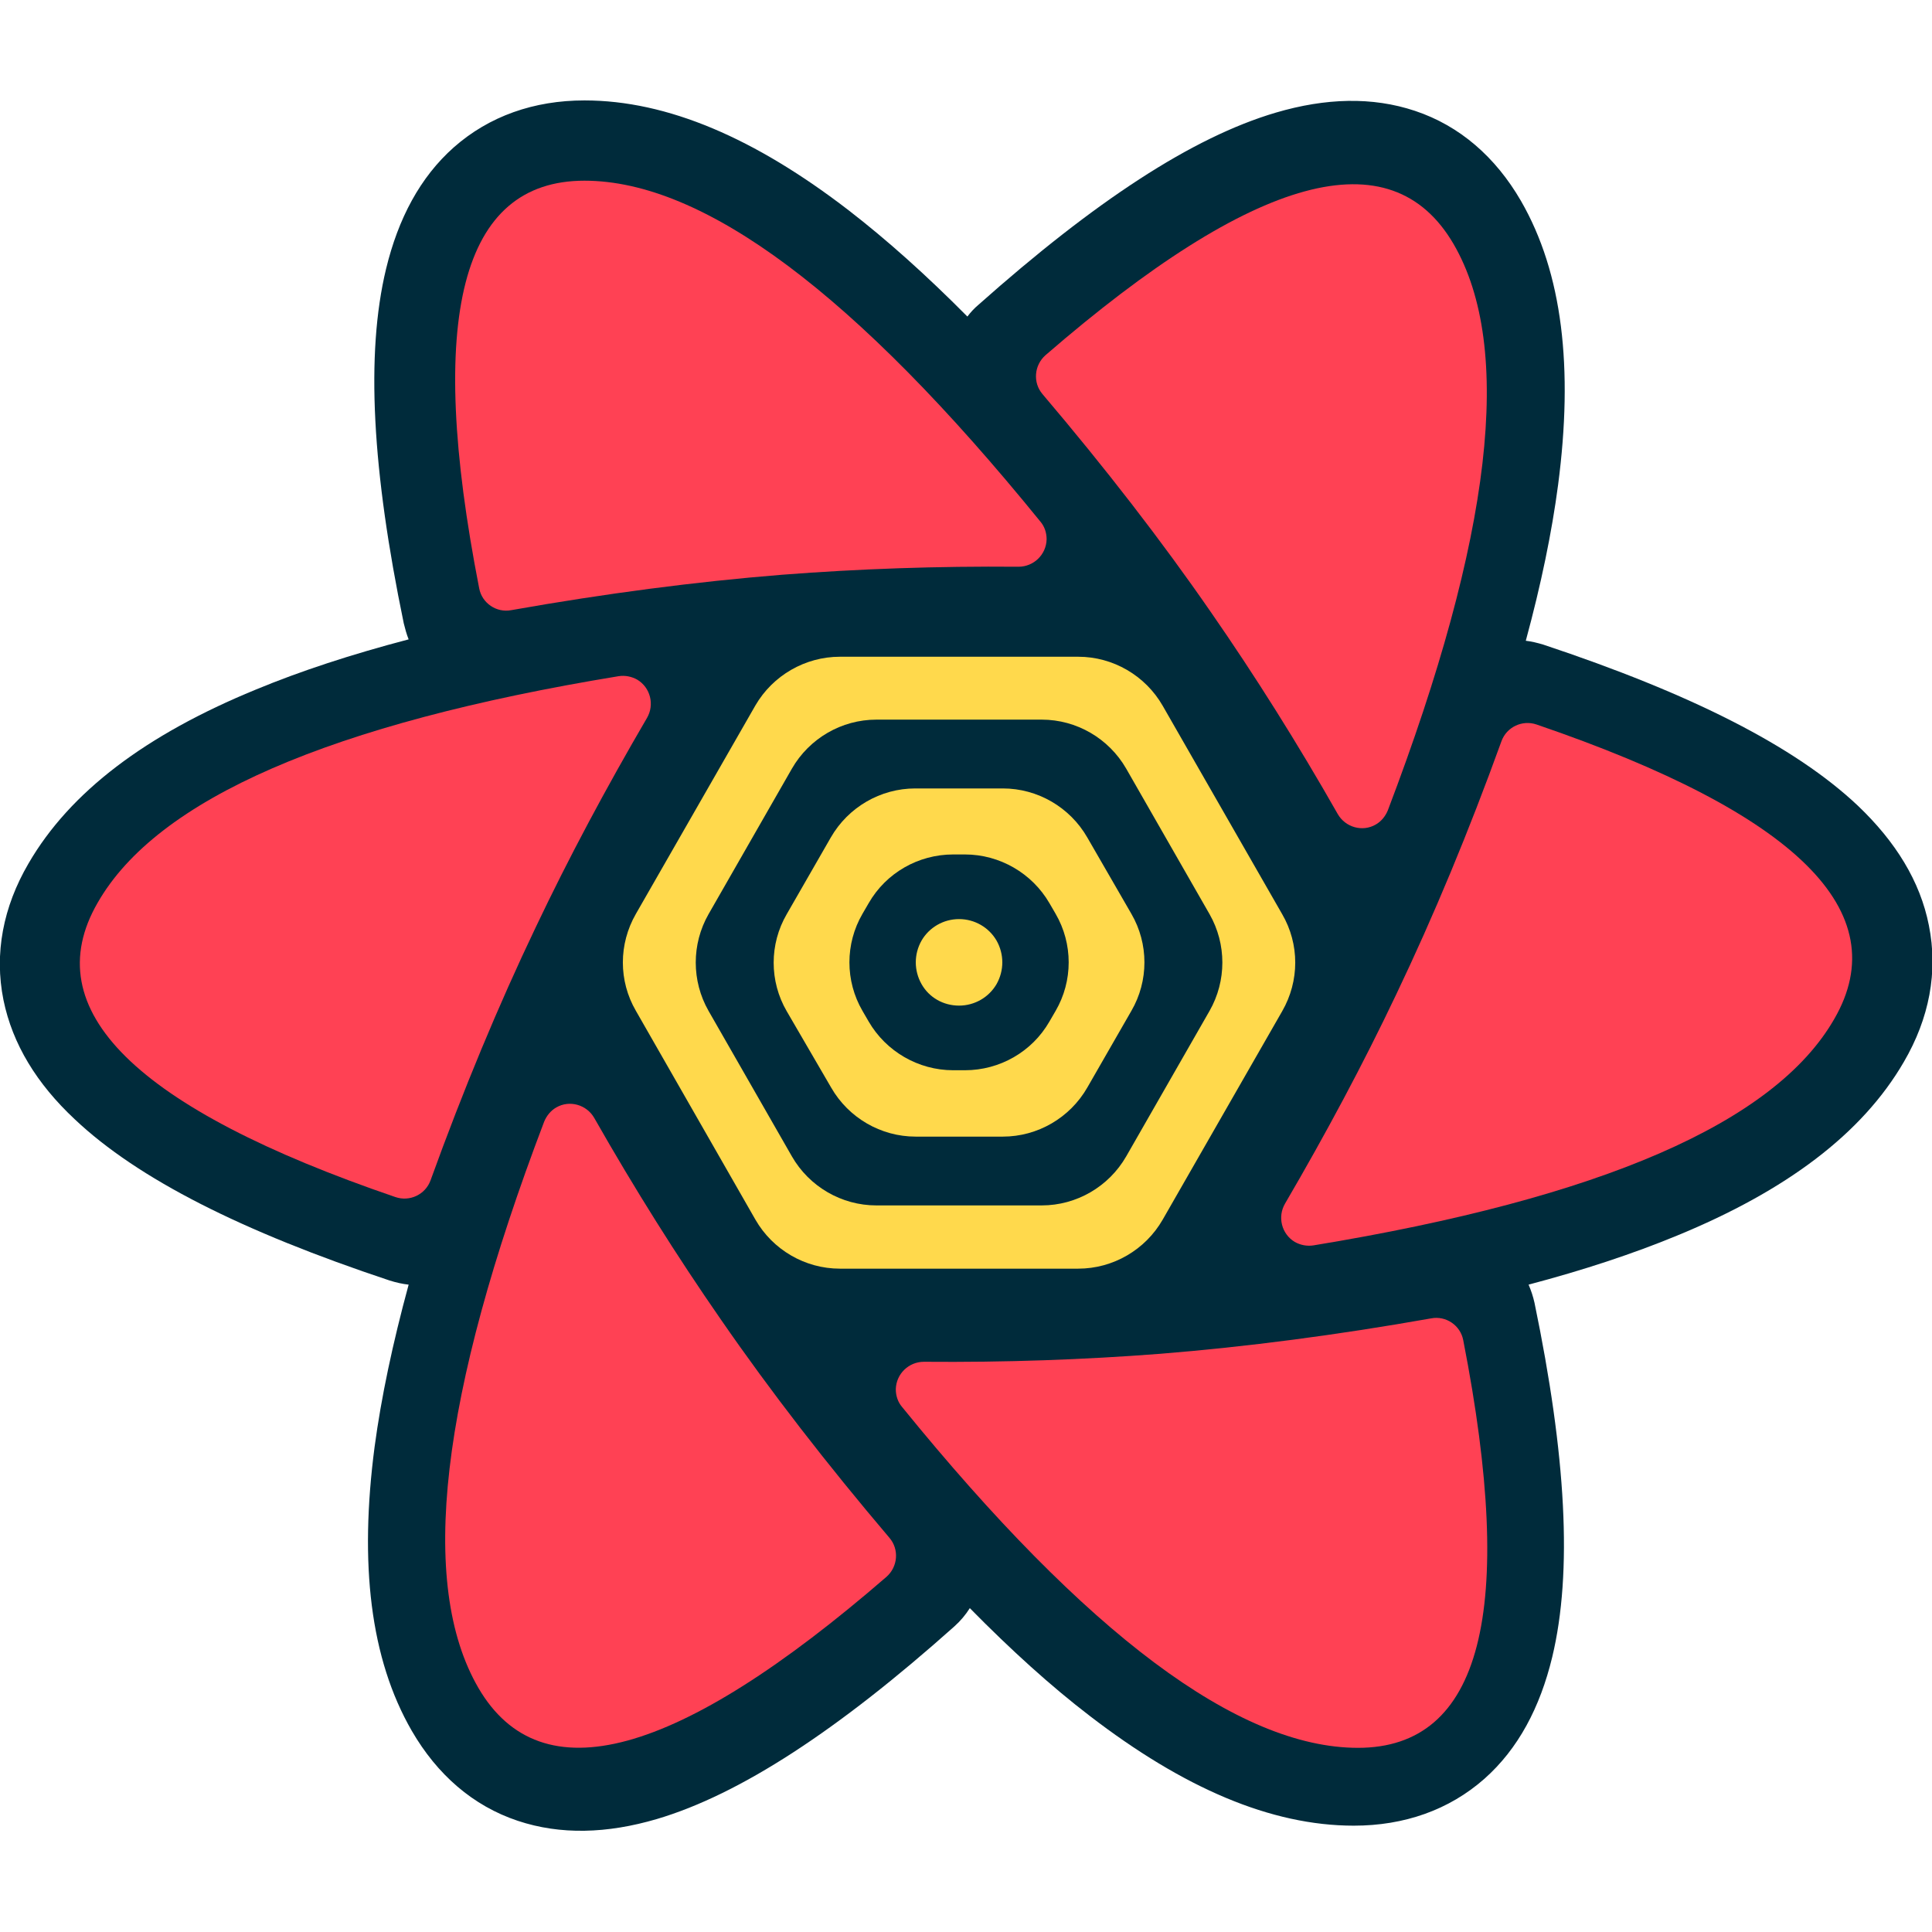 <?xml version="1.0" encoding="utf-8"?>
<!-- Generator: Adobe Illustrator 25.2.1, SVG Export Plug-In . SVG Version: 6.00 Build 0)  -->
<svg version="1.1" id="Layer_1" xmlns="http://www.w3.org/2000/svg" xmlns:xlink="http://www.w3.org/1999/xlink" x="0px" y="0px"
	 viewBox="0 0 556 556" style="enable-background:new 0 0 556 556;" xml:space="preserve">
<style type="text/css">
	.st0{fill-rule:evenodd;clip-rule:evenodd;fill:#00435B;}
	.st1{fill:#002B3B;}
	.st2{fill-rule:evenodd;clip-rule:evenodd;fill:#FF4154;}
	.st3{fill-rule:evenodd;clip-rule:evenodd;fill:#FFD94C;}
</style>
<g>
	<g>
		<path class="st0" d="M343.1,338.5L332.4,357c-3.2,5.6-9.2,9-15.6,9h-81.7c-6.4,0-12.4-3.4-15.6-9l-10.7-18.5H343.1z M373,286.6
			l-18.8,32.7H197.8L179,286.6H373z M354.9,235.9l18.1,31.5H179l18.1-31.5H354.9z M316.8,188c6.4,0,12.4,3.4,15.6,9l11.4,19.7H208.2
			l11.4-19.7c3.2-5.6,9.2-9,15.6-9H316.8z"/>
		<g transform="translate(193, 289)">
		</g>
		<path class="st1" d="M116.2,179.4c-9.1-43.9-11-77.5-5.1-102c3.5-14.5,9.8-26.4,19.5-35c10.2-9,23.1-13.5,37.6-13.5
			c23.9,0,49.1,10.9,76,31.6c11,8.5,22.3,18.6,34.2,30.6c0.9-1.2,2-2.4,3.2-3.4C315,58,343.1,39.5,367.2,32.4
			c14.3-4.2,27.7-4.6,40-0.5c12.9,4.3,23.2,13.3,30.5,25.9c12,20.8,15.1,48.1,10.7,81.7c-1.8,13.7-4.9,28.7-9.3,44.9
			c1.7,0.2,3.3,0.6,5,1.1c42.4,14.1,72.4,29.2,90.6,46.4c10.8,10.3,17.9,21.7,20.4,34.4c2.7,13.4,0.1,26.8-7.2,39.3
			c-12,20.7-33.9,37.1-65.3,50c-12.6,5.2-26.8,9.9-42.7,14.1c0.7,1.6,1.3,3.4,1.7,5.2c9.1,43.9,11,77.5,5.1,102
			c-3.5,14.5-9.8,26.4-19.5,35c-10.2,9-23.1,13.5-37.6,13.5c-23.9,0-49.1-10.9-76-31.6c-11.1-8.5-22.6-18.9-34.5-31
			c-1.2,1.9-2.7,3.7-4.5,5.3c-33.4,29.8-61.6,48.3-85.6,55.4c-14.3,4.2-27.7,4.6-40,0.5c-12.9-4.3-23.2-13.3-30.5-25.9
			c-12-20.8-15.1-48.1-10.7-81.7c1.9-14.2,5.2-29.8,9.8-46.7c-1.8-0.2-3.6-0.6-5.5-1.2c-42.4-14.1-72.4-29.2-90.6-46.4
			C10.6,311.9,3.6,300.5,1,287.8c-2.7-13.4-0.1-26.8,7.2-39.3c12-20.7,33.9-37.1,65.3-50c13-5.4,27.7-10.2,44.1-14.5
			C117,182.5,116.6,181,116.2,179.4z"/>
		<path class="st2" d="M225.1,165.4c22-1.7,44.6-2.5,68-2.3l0,0c4.4,0,8-3.5,8.1-7.9c0-1.9-0.6-3.7-1.8-5.1
			C246.3,84.7,202.6,52,168.2,52c-35.5,0-45.6,39.1-30.3,117.3l0,0c0.8,4.3,5,7.1,9.2,6.3C174.2,170.8,200.2,167.4,225.1,165.4z"/>
		<path class="st2" d="M348.5,176.2c12.7,18.3,24.9,37.7,36.5,58.1l0,0c2.2,3.8,7.1,5.2,10.9,3c1.6-0.9,2.8-2.4,3.5-4.1
			c30-78.8,36.3-133.1,18.9-163c-18-30.8-57.1-20.2-117.4,32v0c-3.3,2.9-3.7,7.9-0.9,11.2C318,134.6,334.2,155.5,348.5,176.2z"/>
		<path class="st2" d="M401.8,286.2c-9.5,20-20.2,40-32,60.2c-2.2,3.8-1,8.7,2.8,11c1.6,0.9,3.5,1.3,5.4,1
			c82.8-13.6,132.8-35.3,149.9-65.2c17.8-30.8-10.8-59.1-85.7-84.7l0,0c-4.1-1.4-8.6,0.7-10.1,4.8
			C422.7,239.3,412.6,263.6,401.8,286.2z"/>
		<path class="st2" d="M333.9,389.6c-22,1.7-44.6,2.5-68,2.3l0,0c-4.4,0-8,3.5-8.1,7.9c0,1.9,0.6,3.7,1.8,5.1
			c53.1,65.4,96.8,98.1,131.2,98.1c35.5,0,45.6-39.1,30.3-117.3l0,0c-0.8-4.3-5-7.1-9.2-6.3C384.8,384.2,358.8,387.6,333.9,389.6z"
			/>
		<path class="st2" d="M207.5,379.8c-12.7-18.3-24.9-37.7-36.5-58.1l0,0c-2.2-3.8-7.1-5.2-10.9-3c-1.6,0.9-2.8,2.4-3.5,4.1
			c-30,78.8-36.3,133.1-18.9,163c18,30.8,57.1,20.2,117.4-32l0,0c3.3-2.9,3.7-7.9,0.9-11.2C238,421.4,221.8,400.5,207.5,379.8z"/>
		<path class="st2" d="M154.2,266.8c9.5-20,20.2-40,32-60.2c2.2-3.8,1-8.7-2.8-11c-1.6-0.9-3.5-1.3-5.4-1
			c-82.8,13.6-132.8,35.3-149.9,65.2c-17.8,30.8,10.8,59.1,85.7,84.7h0c4.1,1.4,8.6-0.7,10.1-4.8
			C133.3,313.7,143.4,289.4,154.2,266.8z"/>
		<g transform="translate(175, 160)">
			<path class="st3" d="M66.7,29h68.6c10,0,19.3,5.4,24.3,14.1l34.4,60c5,8.6,5,19.2,0,27.9l-34.4,60c-5,8.7-14.3,14.1-24.3,14.1
				H66.7c-10,0-19.3-5.4-24.3-14.1L8,130.9c-5-8.6-5-19.2,0-27.9l34.4-60C47.4,34.4,56.7,29,66.7,29z M124.8,47.1
				c10,0,19.3,5.4,24.3,14.1l24,41.9c4.9,8.6,4.9,19.2,0,27.8l-24,41.9c-5,8.7-14.3,14.1-24.3,14.1H77.2c-10,0-19.3-5.4-24.3-14.1
				l-24-41.9c-4.9-8.6-4.9-19.2,0-27.8l24-41.9c5-8.7,14.3-14.1,24.3-14.1H124.8z M113.6,66.9H88.4c-10,0-19.3,5.4-24.3,14.1l0,0
				l-12.7,22.1c-5,8.6-5,19.3,0,27.9l0,0L64.2,153c5,8.7,14.3,14.1,24.3,14.1l0,0h25.1c10,0,19.3-5.4,24.3-14.1l0,0l12.7-22.1
				c5-8.6,5-19.3,0-27.9l0,0L137.9,81C132.9,72.3,123.6,66.9,113.6,66.9L113.6,66.9z M102.7,85.9c10,0,19.3,5.4,24.3,14l1.8,3.1
				c5,8.6,5,19.3,0,27.9l-1.8,3.1c-5,8.7-14.3,14-24.3,14h-3.4c-10,0-19.3-5.4-24.3-14l-1.8-3.1c-5-8.6-5-19.3,0-27.9l1.8-3.1
				c5-8.7,14.3-14,24.3-14H102.7z M101,104.5c-4.5,0-8.6,2.4-10.8,6.2c-2.2,3.9-2.2,8.6,0,12.5c2.2,3.9,6.3,6.2,10.8,6.2l0,0
				c4.5,0,8.6-2.4,10.8-6.2c2.2-3.9,2.2-8.6,0-12.5C109.6,106.9,105.5,104.5,101,104.5L101,104.5z M0,117h22.4"/>
		</g>
	</g>
</g>
</svg>
